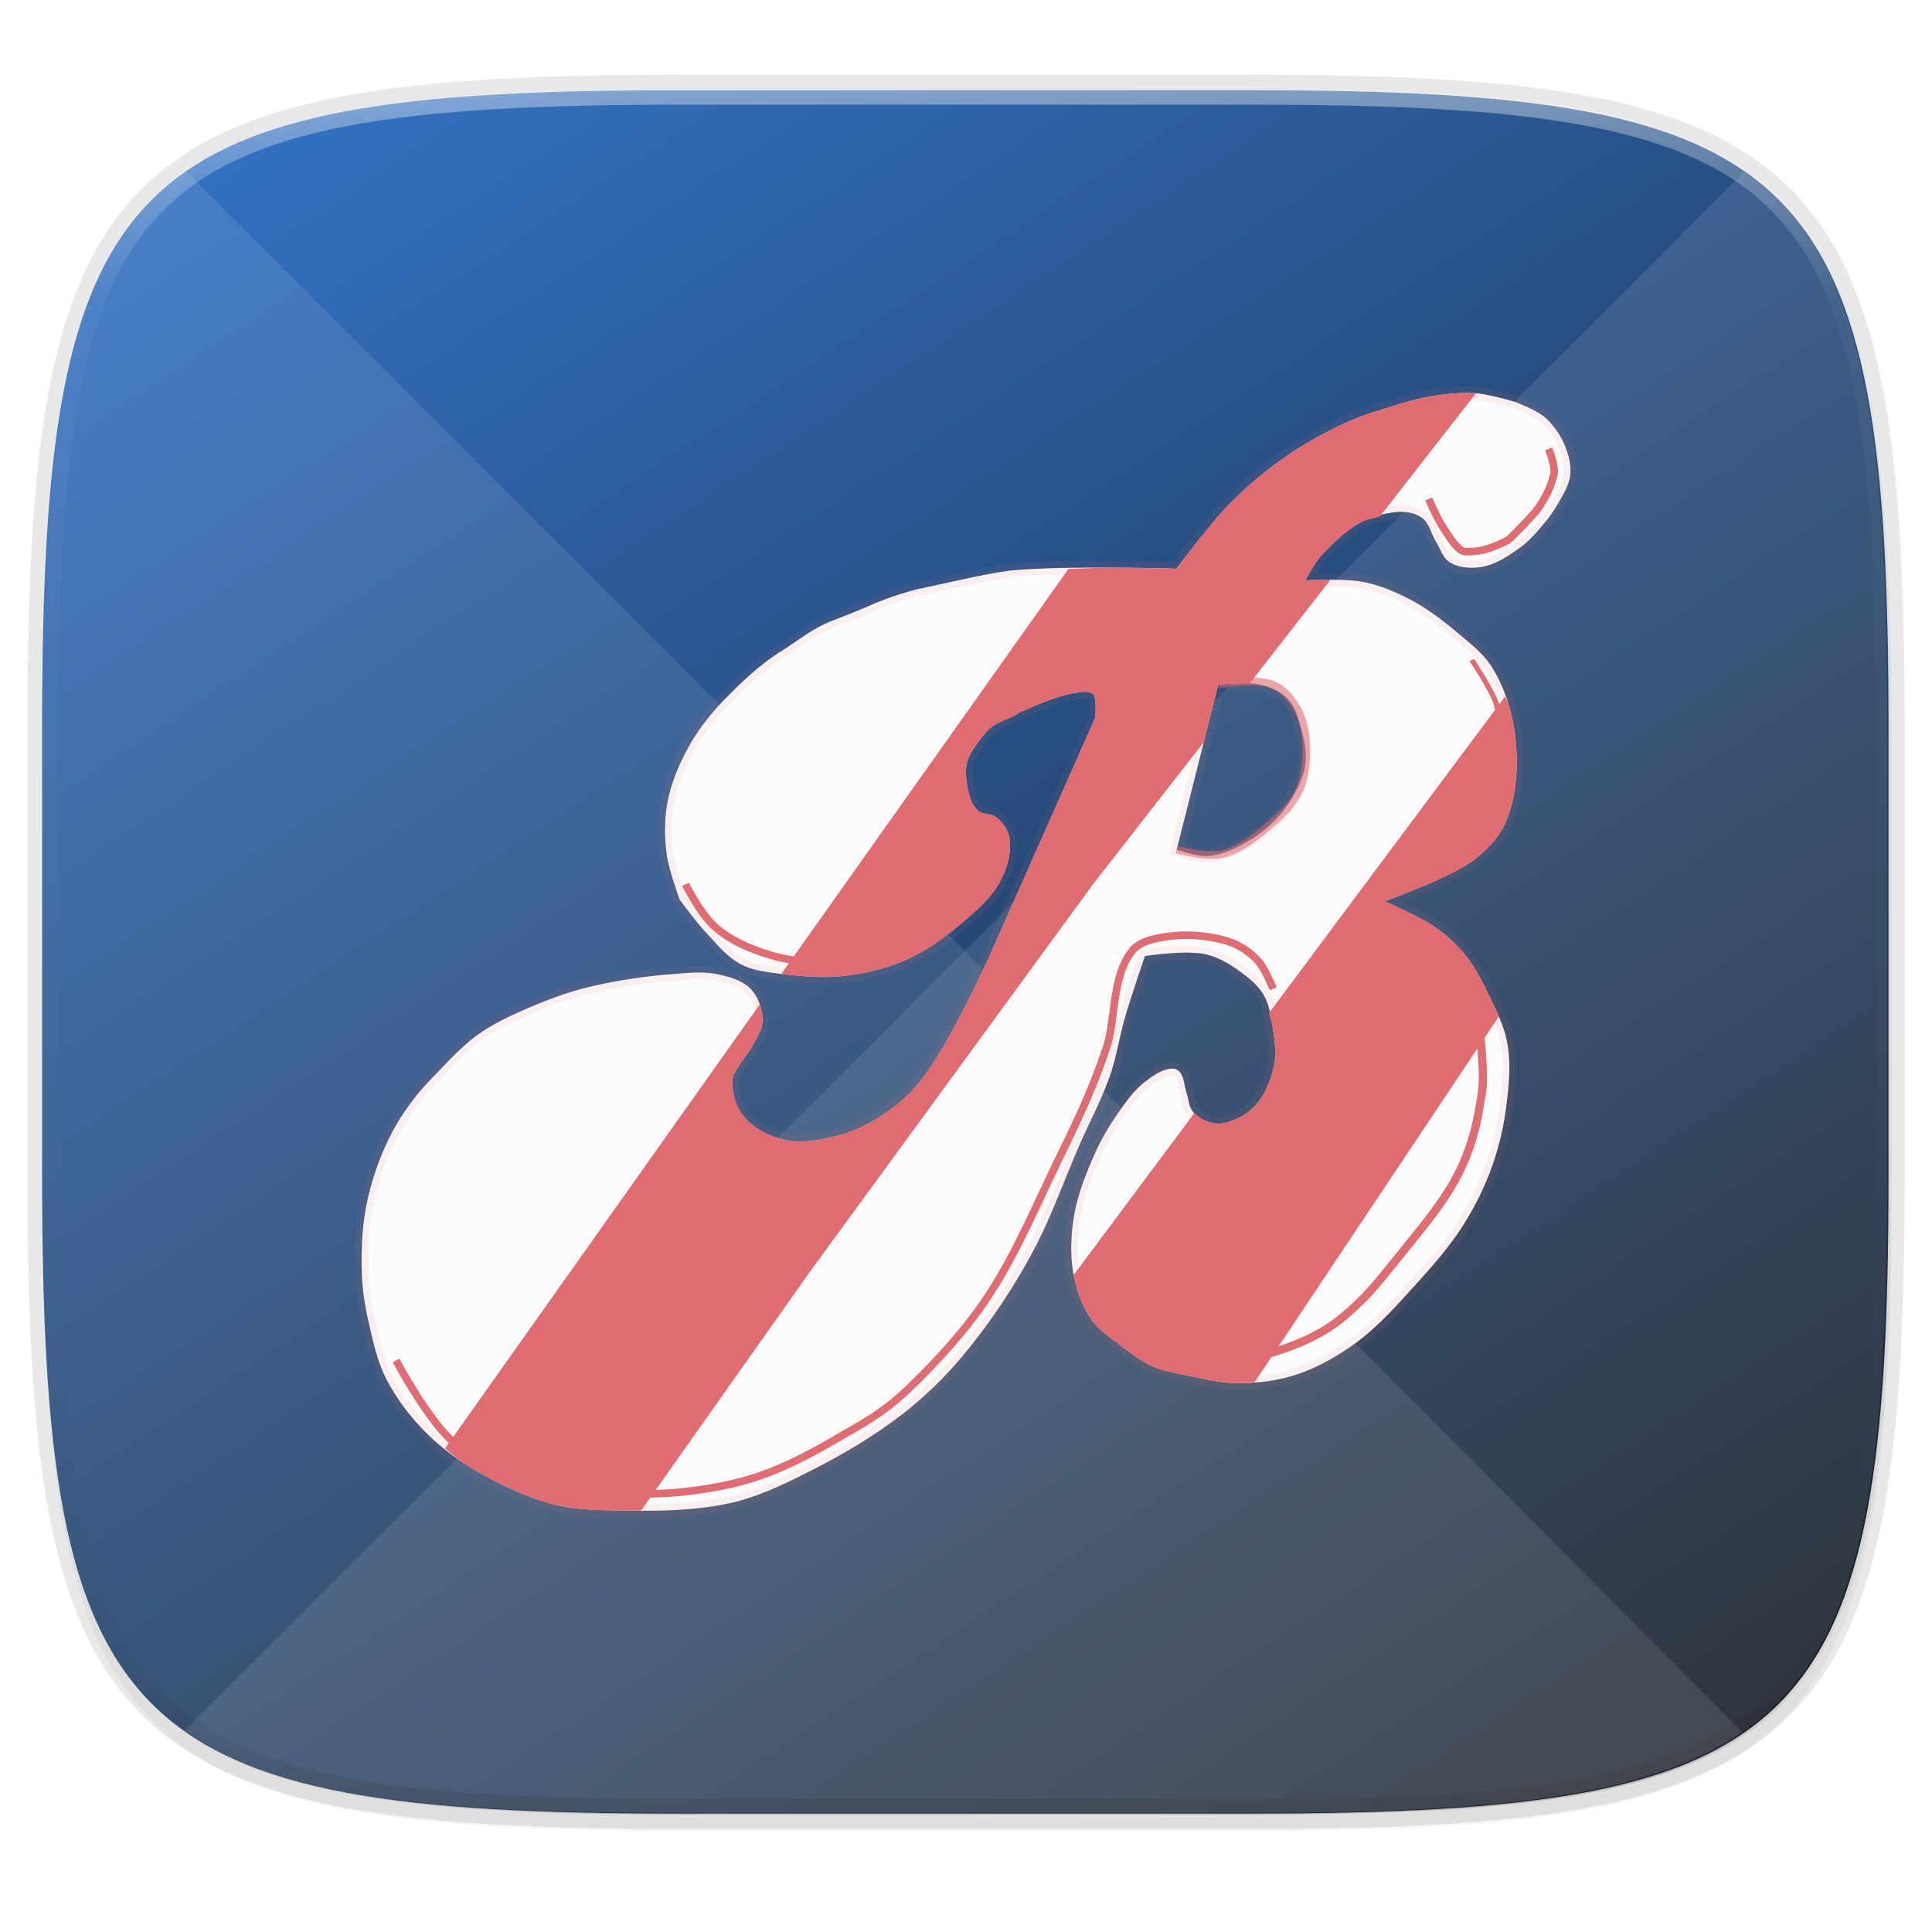 <svg width="256" height="256" viewBox="0 0 67.73 67.73" xmlns="http://www.w3.org/2000/svg">
    <defs>
        <linearGradient id="e" x1="296" x2="296" y1="-212" y2="236" gradientUnits="userSpaceOnUse">
            <stop offset="0" stop-color="#FBFCFB"/>
            <stop offset=".125" stop-color="#FBFCFB" stop-opacity=".098"/>
            <stop offset=".925" stop-opacity=".098"/>
            <stop offset="1" stop-opacity=".498"/>
        </linearGradient>
        <clipPath id="d">
            <path d="M361.938-212C507.235-212 528-191.287 528-46.125v116.25C528 215.286 507.235 236 361.937 236H214.063C68.766 236 48 215.286 48 70.125v-116.25C48-191.287 68.765-212 214.063-212z" fill="#C677DD"/>
        </clipPath>
        <linearGradient id="c" x1="88" x2="256" y1="28" y2="284" gradientTransform="matrix(.27 0 0 .27 -7.154 220.56)" gradientUnits="userSpaceOnUse">
            <stop offset="0" stop-color="#3371C2"/>
            <stop offset="1" stop-color="#16181D"/>
        </linearGradient>
        <filter id="b" x="-.01" y="-.01" width="1.023" height="1.025" color-interpolation-filters="sRGB">
            <feGaussianBlur stdDeviation="1.16"/>
        </filter>
        <filter id="a" x="-.02" y="-.03" width="1.046" height="1.05" color-interpolation-filters="sRGB">
            <feGaussianBlur stdDeviation="2.32"/>
        </filter>
        <radialGradient id="g" cx="20.831" cy="307.117" r="22.761" gradientTransform="matrix(1.238 1.357 -1.185 1.081 348.48 -115.766)" gradientUnits="userSpaceOnUse">
            <stop offset="0" stop-color="#FBFCFB"/>
            <stop offset=".936" stop-color="#FBFCFB"/>
            <stop offset="1" stop-color="#FBFCFB"/>
        </radialGradient>
        <filter id="m" x="-.37" y="-.14" width="1.734" height="1.272" color-interpolation-filters="sRGB">
            <feGaussianBlur stdDeviation=".824"/>
        </filter>
        <filter id="k" x="-.11" y="-.34" width="1.223" height="1.68" color-interpolation-filters="sRGB">
            <feGaussianBlur stdDeviation=".518"/>
        </filter>
        <filter id="j" x="-.2" y="-.14" width="1.41" height="1.284" color-interpolation-filters="sRGB">
            <feGaussianBlur stdDeviation=".752"/>
        </filter>
        <filter id="i" x="-.28" y="-.34" width="1.558" height="1.683" color-interpolation-filters="sRGB">
            <feGaussianBlur stdDeviation=".512"/>
        </filter>
        <filter id="l" x="-.05" y="-.08" width="1.098" height="1.154" color-interpolation-filters="sRGB">
            <feGaussianBlur stdDeviation=".629"/>
        </filter>
        <filter id="n" x="-.2" y="-.15" width="1.393" height="1.293" color-interpolation-filters="sRGB">
            <feGaussianBlur stdDeviation=".372"/>
        </filter>
        <filter id="o" x="-.11" y="-.14" width="1.213" height="1.275" color-interpolation-filters="sRGB">
            <feGaussianBlur stdDeviation=".434"/>
        </filter>
        <filter id="f" x="-.06" y="-.06" width="1.115" height="1.125" color-interpolation-filters="sRGB">
            <feGaussianBlur stdDeviation="1.02"/>
        </filter>
        <filter id="h" x="-.04" y="-.04" width="1.069" height="1.075" color-interpolation-filters="sRGB">
            <feGaussianBlur stdDeviation=".612"/>
        </filter>
    </defs>
    <path transform="matrix(.27 0 0 .27 0 2.199)" d="M162.537 5.568c72.648 0 83.031 10.357 83.031 82.938v58.125c0 72.58-10.383 82.937-83.031 82.937H88.599c-72.648 0-83.031-10.357-83.031-82.937V88.506c0-72.581 10.383-82.938 83.031-82.938z" filter="url(#a)" opacity=".2"/>
    <path d="M43.837 3.161c19.594 0 22.395 2.793 22.395 22.369v15.677c0 19.575-2.8 22.369-22.395 22.369H23.896c-19.594 0-22.394-2.794-22.394-22.37V25.53c0-19.576 2.8-22.369 22.394-22.369z" fill="none" opacity=".1" stroke-linecap="round" stroke-linejoin="round" stroke-width="1.079" stroke="#16181D"/>
    <path transform="matrix(.27 0 0 .27 0 2.199)" d="M162.537 3.568c72.648 0 83.031 10.357 83.031 82.938v58.125c0 72.58-10.383 82.937-83.031 82.937H88.599c-72.648 0-83.031-10.357-83.031-82.937V86.506c0-72.581 10.383-82.938 83.031-82.938z" filter="url(#b)" opacity=".1"/>
    <path d="M43.812 232.428c19.594 0 22.394 2.793 22.394 22.369v15.676c0 19.576-2.8 22.37-22.394 22.37H23.871c-19.594 0-22.395-2.794-22.395-22.37v-15.676c0-19.576 2.8-22.37 22.395-22.37z" fill="url(#c)" transform="translate(0 -229.267)"/>
    <path transform="matrix(.135 0 0 .135 -4.971 31.75)" d="M361.938-212C507.235-212 528-191.287 528-46.125v116.25C528 215.286 507.235 236 361.937 236H214.063C68.766 236 48 215.286 48 70.125v-116.25C48-191.287 68.765-212 214.063-212z" clip-path="url(#d)" fill="none" opacity=".4" stroke-linecap="round" stroke-linejoin="round" stroke-width="8" stroke="url(#e)"/>
    <path d="M6.47 60.663c.427.275 1.16.749 1.655.973.56.254 1.166.476 1.82.67a21.09 21.09 0 0 0 2.11.504c.755.142 1.562.26 2.423.356.862.096 1.78.17 2.755.228 1.952.115 4.139.158 6.588.158h19.942c2.45 0 4.636-.043 6.588-.158a52.801 52.801 0 0 0 2.754-.228 32.838 32.838 0 0 0 2.423-.356c.755-.142 1.457-.309 2.111-.503s1.26-.417 1.82-.671c.56-.254 1.076-.54 1.55-.86.473-.32.905-.674 1.299-1.068s.749-.824 1.07-1.297.605-.988.86-1.547.477-1.165.671-1.818c.195-.654.362-1.356.504-2.11s.26-1.558.356-2.42c.097-.86.172-1.776.23-2.751.114-1.95.158-4.135.158-6.582V25.506c0-2.447-.044-4.631-.159-6.581a52.582 52.582 0 0 0-.229-2.752c-.096-.86-.214-1.666-.356-2.42s-.309-1.456-.504-2.109c-.194-.653-.417-1.258-.671-1.818s-.54-1.074-.86-1.547-.677-.904-1.07-1.298c-.275-.274-.845-.723-1.159-.961z" fill="#FBFCFB" opacity=".1"/>
    <path d="M6.488 5.985a8.81 8.81 0 0 0-1.212.996c-.393.394-.749.825-1.07 1.298s-.605.987-.86 1.547c-.254.56-.477 1.165-.672 1.818a21.027 21.027 0 0 0-.503 2.11c-.143.753-.26 1.558-.356 2.42-.097.86-.172 1.776-.23 2.75-.114 1.95-.158 4.135-.158 6.582v15.677c0 2.447.044 4.632.159 6.582.057.975.132 1.89.229 2.752.096.86.213 1.666.356 2.42.142.753.309 1.455.503 2.109.195.653.418 1.258.672 1.818.255.56.54 1.074.86 1.547a8.779 8.779 0 0 0 2.37 2.366c.473.32.988.605 1.549.859.56.254 1.166.476 1.82.67a21.09 21.09 0 0 0 2.11.504c.755.142 1.562.26 2.423.356.862.096 1.78.17 2.755.228 1.952.115 4.139.158 6.588.158h19.942c2.45 0 4.636-.043 6.588-.158a52.801 52.801 0 0 0 2.754-.228 32.838 32.838 0 0 0 2.423-.356c.755-.142 1.457-.309 2.111-.503s1.26-.417 1.82-.671c.56-.254 1.076-.54 1.55-.86.023-.016.041-.037.065-.053C46.714 46.278 14.477 13.875 6.488 5.985z" fill="#FBFCFB" opacity=".1"/>
    <path d="M45.624 236.327c-.542-.039-1.09.028-1.625.116-.454.075-.896.213-1.335.348-.55.17-.99.29-1.625.58s-1.467.744-2.147 1.22a13.777 13.777 0 0 0-1.915 1.624c-.685.696-1.857 2.263-1.857 2.263s-3.839-.12-5.745.058c-.548.052-1.625.29-1.625.29l-1.741.378s-.707.179-1.431.476c0 0-.798.35-1.384.568-.835.312-1.19.656-1.944 1.132-.685.432-1.289.99-1.857 1.567a8.577 8.577 0 0 0-1.218 1.509c-.386.648-.712 1.351-.87 2.089-.136.624-.138 1.281-.059 1.915.07.559.464 1.625.464 1.625s.59.8.929 1.16c.375.4.733.85 1.218 1.103.458.239.997.283 1.51.348l.085.01c.715.077 1.34.122 2.003.049.714-.08 1.43-.24 2.09-.523.695-.298 1.333-.734 1.915-1.218.567-.473 1.174-.966 1.508-1.625.232-.457.392-1.007.29-1.509-.055-.273-.243-.525-.464-.696-.173-.135-.441-.074-.62-.218-.007-.005-.013-.008-.018-.014-.204-.187-.296-.482-.348-.754-.074-.38-.117-.815.058-1.161.124-.245.492-.763.701-.942.375-.32.627-.296 1.04-.567.043-.028.056-.029.126-.059.01-.005.023-.008.036-.015.367-.166 1.269-.555 1.81-.622.213-.027.49-.095.64.058.002.002.005.004.006.007.107.246.051.805.051.805l-.015.035-3.64 8.205s-1.416 3.185-2.496 4.527c-.387.48-.875.883-1.393 1.218-.429.278-.9.508-1.393.639-.638.169-1.33.322-1.973.174-.55-.127-1.11-.421-1.45-.87a1.874 1.874 0 0 1-.349-1.277c.017-.172.145-.315.232-.465.14-.24.335-.449.465-.696.145-.277.343-.558.348-.87.005-.392-.14-.817-.407-1.103-.289-.31-.745-.433-1.16-.522-.549-.118-1.124-.043-1.683 0a18.9 18.9 0 0 0-2.67.406c-.818.18-1.61.478-2.379.812-.583.254-1.166.528-1.683.9-.583.42-1.067.967-1.567 1.48a8.485 8.485 0 0 0-1.392 1.857 9.525 9.525 0 0 0-.929 2.553c-.176.835-.205 1.7-.174 2.553.02.547.111 1.092.232 1.625.157.692.309 1.403.639 2.031.41.782.952 1.468 1.624 2.09.673.621 1.528 1.147 2.38 1.566.743.367 1.558.685 2.35.813.746.12 1.508.103 2.263.116 1.103.019 2.197-.018 3.279-.232 1.04-.206 2.013-.684 2.96-1.16 1.203-.607 2.37-1.309 3.423-2.148a13.783 13.783 0 0 0 2.032-2.031 22.009 22.009 0 0 0 2.263-3.366c.694-1.26 1.162-2.63 1.74-3.946.35-.793.762-1.56 1.045-2.38.229-.66.328-1.36.523-2.03.21-.723.696-2.148.696-2.148s1.45-.224 2.147-.058c.514.123.977.43 1.393.755.248.193.486.42.638.696.176.316.234.688.29 1.045.073.459.152.937.058 1.392-.108.526-.324 1.065-.696 1.451a2.1 2.1 0 0 1-1.102.58 1.007 1.007 0 0 1-.523-.058c-.196-.071-.395-.182-.522-.348-.149-.194-.155-.464-.232-.696-.078-.232-.072-.512-.232-.697a.329.329 0 0 0-.232-.116c-.364-.004-.698.244-.987.465-.403.308-.697.743-.987 1.16-.316.455-.59.943-.812 1.451-.301.69-.579 1.404-.696 2.147-.106.669-.13 1.367 0 2.031.108.554.312 1.107.638 1.567.254.358.637.605.987.87.367.28.738.568 1.16.755.348.154.73.212 1.103.29.613.128 1.23.286 1.857.29.684.005 1.38-.079 2.03-.29.75-.243 1.453-.64 2.09-1.102.808-.588 1.476-1.35 2.147-2.09.583-.642 1.158-1.3 1.625-2.03.396-.62.732-1.284.987-1.974a9.867 9.867 0 0 0 .522-2.089c.104-.767.19-1.559.058-2.321-.11-.634-.416-1.22-.696-1.8-.216-.444-.446-.89-.755-1.276a5.168 5.168 0 0 0-1.044-.986c-.55-.39-1.8-.929-1.8-.929l1.451-.58s1.233-.511 1.741-.929c.425-.349.829-.77 1.045-1.276.375-.878.437-1.893.348-2.844-.083-.89-.348-1.79-.812-2.553-.313-.514-.816-.89-1.277-1.277-.489-.411-1.003-.803-1.567-1.103-.53-.28-1.094-.521-1.683-.638-.664-.132-2.03-.058-2.03-.058s.322-.631.58-.9c.372-.387.832-.846 1.305-1.102.38-.206.762-.315 1.19-.377.33-.048.711-.016.986.174.28.191.342.584.523.87.149.236.229.546.464.697.313.2.735.23 1.102.174.513-.08.972-.393 1.393-.697.289-.208.525-.483.755-.754a5.08 5.08 0 0 0 .58-.813c.172-.31.374-.632.406-.986.035-.374-.077-.76-.232-1.103-.16-.352-.4-.68-.696-.928-.3-.25-1.045-.523-1.045-.523s-.88-.257-1.335-.29zm-9.035 10.211s1.04-.1 1.455 0c.415.1.733.247.981.506.249.258.332.551.444.95.111.397.248.904.157 1.423-.09.519-.421 1.112-.759 1.55a4.233 4.233 0 0 1-1.202 1.044c-.446.266-.919.497-1.424.539-.376.03-1.108-.222-1.108-.222z" filter="url(#f)" opacity=".6" transform="translate(6.12 -222.541)"/>
    <path d="M45.624 236.327c-.542-.039-1.09.028-1.625.116-.454.075-.896.213-1.335.348-.55.17-.99.29-1.625.58s-1.467.744-2.147 1.22a13.777 13.777 0 0 0-1.915 1.624c-.685.696-1.857 2.263-1.857 2.263s-3.839-.12-5.745.058c-.548.052-1.625.29-1.625.29l-1.741.378s-.707.179-1.431.476c0 0-.798.35-1.384.568-.835.312-1.19.656-1.944 1.132-.685.432-1.289.99-1.857 1.567a8.577 8.577 0 0 0-1.218 1.509c-.386.648-.712 1.351-.87 2.089-.136.624-.138 1.281-.059 1.915.07.559.464 1.625.464 1.625s.59.8.929 1.16c.375.4.733.85 1.218 1.103.458.239.997.283 1.51.348l.085.01c.715.077 1.34.122 2.003.049.714-.08 1.43-.24 2.09-.523.695-.298 1.333-.734 1.915-1.218.567-.473 1.174-.966 1.508-1.625.232-.457.392-1.007.29-1.509-.055-.273-.243-.525-.464-.696-.173-.135-.441-.074-.62-.218-.007-.005-.013-.008-.018-.014-.204-.187-.296-.482-.348-.754-.074-.38-.117-.815.058-1.161.124-.245.492-.763.701-.942.375-.32.627-.296 1.04-.567.043-.028.056-.029.126-.059.01-.005.023-.008.036-.015.367-.166 1.269-.555 1.81-.622.213-.027.49-.095.64.058.002.002.005.004.006.007.107.246.051.805.051.805l-.015.035-3.64 8.205s-1.416 3.185-2.496 4.527c-.387.48-.875.883-1.393 1.218-.429.278-.9.508-1.393.639-.638.169-1.33.322-1.973.174-.55-.127-1.11-.421-1.45-.87a1.874 1.874 0 0 1-.349-1.277c.017-.172.145-.315.232-.465.14-.24.335-.449.465-.696.145-.277.343-.558.348-.87.005-.392-.14-.817-.407-1.103-.289-.31-.745-.433-1.16-.522-.549-.118-1.124-.043-1.683 0a18.9 18.9 0 0 0-2.67.406c-.818.18-1.61.478-2.379.812-.583.254-1.166.528-1.683.9-.583.42-1.067.967-1.567 1.48a8.485 8.485 0 0 0-1.392 1.857 9.525 9.525 0 0 0-.929 2.553c-.176.835-.205 1.7-.174 2.553.02.547.111 1.092.232 1.625.157.692.309 1.403.639 2.031.41.782.952 1.468 1.624 2.09.673.621 1.528 1.147 2.38 1.566.743.367 1.558.685 2.35.813.746.12 1.508.103 2.263.116 1.103.019 2.197-.018 3.279-.232 1.04-.206 2.013-.684 2.96-1.16 1.203-.607 2.37-1.309 3.423-2.148a13.783 13.783 0 0 0 2.032-2.031 22.009 22.009 0 0 0 2.263-3.366c.694-1.26 1.162-2.63 1.74-3.946.35-.793.762-1.56 1.045-2.38.229-.66.328-1.36.523-2.03.21-.723.696-2.148.696-2.148s1.45-.224 2.147-.058c.514.123.977.43 1.393.755.248.193.486.42.638.696.176.316.234.688.29 1.045.073.459.152.937.058 1.392-.108.526-.324 1.065-.696 1.451a2.1 2.1 0 0 1-1.102.58 1.007 1.007 0 0 1-.523-.058c-.196-.071-.395-.182-.522-.348-.149-.194-.155-.464-.232-.696-.078-.232-.072-.512-.232-.697a.329.329 0 0 0-.232-.116c-.364-.004-.698.244-.987.465-.403.308-.697.743-.987 1.16-.316.455-.59.943-.812 1.451-.301.69-.579 1.404-.696 2.147-.106.669-.13 1.367 0 2.031.108.554.312 1.107.638 1.567.254.358.637.605.987.87.367.28.738.568 1.16.755.348.154.73.212 1.103.29.613.128 1.23.286 1.857.29.684.005 1.38-.079 2.03-.29.75-.243 1.453-.64 2.09-1.102.808-.588 1.476-1.35 2.147-2.09.583-.642 1.158-1.3 1.625-2.03.396-.62.732-1.284.987-1.974a9.867 9.867 0 0 0 .522-2.089c.104-.767.19-1.559.058-2.321-.11-.634-.416-1.22-.696-1.8-.216-.444-.446-.89-.755-1.276a5.168 5.168 0 0 0-1.044-.986c-.55-.39-1.8-.929-1.8-.929l1.451-.58s1.233-.511 1.741-.929c.425-.349.829-.77 1.045-1.276.375-.878.437-1.893.348-2.844-.083-.89-.348-1.79-.812-2.553-.313-.514-.816-.89-1.277-1.277-.489-.411-1.003-.803-1.567-1.103-.53-.28-1.094-.521-1.683-.638-.664-.132-2.03-.058-2.03-.058s.322-.631.58-.9c.372-.387.832-.846 1.305-1.102.38-.206.762-.315 1.19-.377.33-.048.711-.016.986.174.28.191.342.584.523.87.149.236.229.546.464.697.313.2.735.23 1.102.174.513-.08.972-.393 1.393-.697.289-.208.525-.483.755-.754a5.08 5.08 0 0 0 .58-.813c.172-.31.374-.632.406-.986.035-.374-.077-.76-.232-1.103-.16-.352-.4-.68-.696-.928-.3-.25-1.045-.523-1.045-.523s-.88-.257-1.335-.29zm-9.035 10.211s1.04-.1 1.455 0c.415.1.733.247.981.506.249.258.332.551.444.95.111.397.248.904.157 1.423-.09.519-.421 1.112-.759 1.55a4.233 4.233 0 0 1-1.202 1.044c-.446.266-.919.497-1.424.539-.376.03-1.108-.222-1.108-.222z" fill="url(#g)" transform="translate(6.12 -222.541)"/>
    <path d="M51.336 13.775c-.407.007-.816.06-1.218.127-.454.075-.895.213-1.335.348-.55.17-.99.29-1.625.58a14.71 14.71 0 0 0-2.147 1.22 13.772 13.772 0 0 0-1.915 1.624c-.684.695-1.857 2.263-1.857 2.263s-.96-.03-2.157-.038c-.543-.004-1.051.033-1.624.043l-10.065 14.2c.031.004.062.01.092.013l.087.01c.357.038.692.069 1.02.08.329.012.65.005.983-.032.356-.04.714-.099 1.065-.184.35-.085.694-.196 1.024-.338.348-.15.68-.333 1-.54.32-.206.624-.436.915-.679.284-.236.577-.478.842-.742.264-.265.5-.553.667-.882.115-.229.214-.48.27-.738.056-.257.07-.52.02-.771a1.057 1.057 0 0 0-.17-.387 1.407 1.407 0 0 0-.294-.31c-.173-.134-.442-.074-.621-.217-.006-.005-.012-.008-.018-.014a.97.97 0 0 1-.23-.346 3.014 3.014 0 0 1-.181-1.002c.001-.199.034-.394.121-.567.124-.245.493-.763.702-.942.187-.16.343-.235.505-.302.161-.068.328-.13.534-.265.043-.028.057-.029.126-.059.01-.005.023-.008.037-.016.183-.083.5-.22.84-.347.338-.127.7-.24.97-.275.106-.013.228-.036.343-.038.114 0 .22.02.295.096l.008.008c.053.123.065.324.065.495 0 .17-.015.31-.015.31l-.015.035-3.64 8.205s-.354.796-.843 1.76a29.246 29.246 0 0 1-.807 1.493c-.285.487-.576.938-.846 1.273-.194.24-.412.462-.647.664a6.793 6.793 0 0 1-.746.555 4.908 4.908 0 0 1-1.393.639c-.319.084-.651.164-.984.205-.333.041-.667.043-.989-.031a2.93 2.93 0 0 1-.803-.314 2.17 2.17 0 0 1-.647-.557 1.891 1.891 0 0 1-.348-1.276c.017-.173.145-.315.232-.465.14-.241.334-.45.464-.696.072-.138.159-.278.227-.422.068-.144.119-.293.12-.449a1.69 1.69 0 0 0-.096-.567L15.6 50.781c.231.184.452.376.706.54a12.443 12.443 0 0 0 2.414 1.204 6.78 6.78 0 0 0 1.193.317c.746.12 1.508.103 2.264.115.1.003.2-.006.3-.005l5.895-8.34 9.956-13.627L42.2 26.02l.508-2.023s.26-.025.572-.038c.18-.007.335.014.51.022l2.848-3.651c-.037 0-.07-.007-.106-.007-.425.002-.767.02-.767.02s.323-.63.58-.899c.187-.194.395-.406.616-.6.22-.196.454-.375.69-.503.229-.123.476-.161.715-.226l3.377-4.329a4.632 4.632 0 0 0-.407-.01zm1.43 10.638l-8.282 11.106c.032.149.097.287.12.435.037.23.075.464.092.698.017.234.013.467-.033.695-.054.263-.135.529-.25.778s-.26.48-.446.673c-.145.15-.318.275-.507.373a2.18 2.18 0 0 1-.596.207 1.003 1.003 0 0 1-.523-.058 1.2 1.2 0 0 1-.462-.308l-4.24 5.685c.002.006 0 .014.002.02.054.277.132.554.238.819.105.265.237.518.4.748.127.179.287.33.458.47.171.14.355.267.53.4.367.28.738.568 1.16.755.347.154.73.212 1.102.29.307.064.614.136.923.192.31.056.621.096.934.098.199.001.398-.023.598-.037l8.559-12.818c-.122-.284-.26-.564-.394-.84-.216-.445-.446-.891-.754-1.277a5.166 5.166 0 0 0-1.045-.987c-.275-.195-.725-.427-1.106-.61-.381-.183-.693-.318-.693-.318l1.45-.58s.309-.128.68-.308c.372-.18.808-.412 1.062-.62.212-.175.42-.368.6-.58.181-.213.336-.445.444-.698.188-.439.297-.912.349-1.394a7.336 7.336 0 0 0 0-1.449 6.493 6.493 0 0 0-.264-1.324c-.026-.083-.076-.155-.105-.236z" fill="#DF6B73"/>
    <path d="M45.624 236.327c-.542-.039-1.09.028-1.625.116-.454.075-.896.213-1.335.348-.55.17-.99.29-1.625.58s-1.467.744-2.147 1.22a13.777 13.777 0 0 0-1.915 1.624c-.685.696-1.857 2.263-1.857 2.263s-3.839-.12-5.745.058c-.548.052-1.625.29-1.625.29l-1.741.378s-.707.179-1.431.476c0 0-.798.35-1.384.568-.835.312-1.19.656-1.944 1.132-.685.432-1.289.99-1.857 1.567a8.577 8.577 0 0 0-1.218 1.509c-.386.648-.712 1.351-.87 2.089-.136.624-.138 1.281-.059 1.915.07.559.464 1.625.464 1.625s.59.8.929 1.16c.375.4.733.85 1.218 1.103.458.239.997.283 1.51.348l.085.01c.715.077 1.34.122 2.003.049.714-.08 1.43-.24 2.09-.523.695-.298 1.333-.734 1.915-1.218.567-.473 1.174-.966 1.508-1.625.232-.457.392-1.007.29-1.509-.055-.273-.243-.525-.464-.696-.173-.135-.441-.074-.62-.218-.007-.005-.013-.008-.018-.014-.204-.187-.296-.482-.348-.754-.074-.38-.117-.815.058-1.161.124-.245.492-.763.701-.942.375-.32.627-.296 1.04-.567.043-.028.056-.029.126-.059.01-.005.023-.008.036-.015.367-.166 1.269-.555 1.81-.622.213-.027.49-.095.64.058.002.002.005.004.006.007.107.246.051.805.051.805l-.015.035-3.64 8.205s-1.416 3.185-2.496 4.527c-.387.48-.875.883-1.393 1.218-.429.278-.9.508-1.393.639-.638.169-1.33.322-1.973.174-.55-.127-1.11-.421-1.45-.87a1.874 1.874 0 0 1-.349-1.277c.017-.172.145-.315.232-.465.14-.24.335-.449.465-.696.145-.277.343-.558.348-.87.005-.392-.14-.817-.407-1.103-.289-.31-.745-.433-1.16-.522-.549-.118-1.124-.043-1.683 0a18.9 18.9 0 0 0-2.67.406c-.818.18-1.61.478-2.379.812-.583.254-1.166.528-1.683.9-.583.42-1.067.967-1.567 1.48a8.485 8.485 0 0 0-1.392 1.857 9.525 9.525 0 0 0-.929 2.553c-.176.835-.205 1.7-.174 2.553.02.547.111 1.092.232 1.625.157.692.309 1.403.639 2.031.41.782.952 1.468 1.624 2.09.673.621 1.528 1.147 2.38 1.566.743.367 1.558.685 2.35.813.746.12 1.508.103 2.263.116 1.103.019 2.197-.018 3.279-.232 1.04-.206 2.013-.684 2.96-1.16 1.203-.607 2.37-1.309 3.423-2.148a13.783 13.783 0 0 0 2.032-2.031 22.009 22.009 0 0 0 2.263-3.366c.694-1.26 1.162-2.63 1.74-3.946.35-.793.762-1.56 1.045-2.38.229-.66.328-1.36.523-2.03.21-.723.696-2.148.696-2.148s1.45-.224 2.147-.058c.514.123.977.43 1.393.755.248.193.486.42.638.696.176.316.234.688.29 1.045.073.459.152.937.058 1.392-.108.526-.324 1.065-.696 1.451a2.1 2.1 0 0 1-1.102.58 1.007 1.007 0 0 1-.523-.058c-.196-.071-.395-.182-.522-.348-.149-.194-.155-.464-.232-.696-.078-.232-.072-.512-.232-.697a.329.329 0 0 0-.232-.116c-.364-.004-.698.244-.987.465-.403.308-.697.743-.987 1.16-.316.455-.59.943-.812 1.451-.301.69-.579 1.404-.696 2.147-.106.669-.13 1.367 0 2.031.108.554.312 1.107.638 1.567.254.358.637.605.987.87.367.28.738.568 1.16.755.348.154.73.212 1.103.29.613.128 1.23.286 1.857.29.684.005 1.38-.079 2.03-.29.75-.243 1.453-.64 2.09-1.102.808-.588 1.476-1.35 2.147-2.09.583-.642 1.158-1.3 1.625-2.03.396-.62.732-1.284.987-1.974a9.867 9.867 0 0 0 .522-2.089c.104-.767.19-1.559.058-2.321-.11-.634-.416-1.22-.696-1.8-.216-.444-.446-.89-.755-1.276a5.168 5.168 0 0 0-1.044-.986c-.55-.39-1.8-.929-1.8-.929l1.451-.58s1.233-.511 1.741-.929c.425-.349.829-.77 1.045-1.276.375-.878.437-1.893.348-2.844-.083-.89-.348-1.79-.812-2.553-.313-.514-.816-.89-1.277-1.277-.489-.411-1.003-.803-1.567-1.103-.53-.28-1.094-.521-1.683-.638-.664-.132-2.03-.058-2.03-.058s.322-.631.58-.9c.372-.387.832-.846 1.305-1.102.38-.206.762-.315 1.19-.377.33-.048.711-.016.986.174.28.191.342.584.523.87.149.236.229.546.464.697.313.2.735.23 1.102.174.513-.08.972-.393 1.393-.697.289-.208.525-.483.755-.754a5.08 5.08 0 0 0 .58-.813c.172-.31.374-.632.406-.986.035-.374-.077-.76-.232-1.103-.16-.352-.4-.68-.696-.928-.3-.25-1.045-.523-1.045-.523s-.88-.257-1.335-.29zm-9.035 10.211s1.04-.1 1.455 0c.415.1.733.247.981.506.249.258.332.551.444.95.111.397.248.904.157 1.423-.09.519-.421 1.112-.759 1.55a4.233 4.233 0 0 1-1.202 1.044c-.446.266-.919.497-1.424.539-.376.03-1.108-.222-1.108-.222z" fill="none" filter="url(#h)" opacity=".3" stroke-width=".464" stroke="#DF6B73" transform="translate(6.12 -222.541)"/>
    <path d="M47.781 243.124s.295.689.503.998c.206.309.462.753.728.843.629.043 1.079-.158 1.555-.399.172-.143.69-.683.973-1.006.326-.443.487-.763.626-1.266.082-.288-.18-.923-.18-.923" fill="none" filter="url(#i)" stroke-width=".265" stroke="#DF6B73" transform="translate(2.304 -225.634)"/>
    <path d="M49.435 260.645s.35 2.424.217 3.267-.214 1.367-.553 2.259c-.467 1.155-1.093 1.94-1.986 3.047-.964 1.18-1.178 1.493-1.683 1.99-.453.445-.837.782-1.324 1.074-.577.347-1.217.588-1.861.785-.44.134-1.353.266-1.353.266" fill="none" filter="url(#j)" stroke-width=".286" stroke="#DF6B73" transform="translate(2.304 -225.634)"/>
    <path d="M21.73 256.634s.53 1.101 1.127 1.577 1.194.702 1.849.907c.52.162 1.07.22 1.614.245.59.027 1.248-.034 1.77-.104.521-.07 1.109-.27 1.535-.467.426-.196.73-.41 1.15-.716.42-.305.965-.708 1.345-1.134.449-.455.562-.62.765-1.231" fill="none" filter="url(#k)" stroke-width=".265" stroke="#DF6B73" transform="translate(2.304 -225.634)"/>
    <path d="M11.58 273.328s1.115 2.086 1.99 2.841c.747.644 1.707 1.023 2.646 1.323.976.312 2.015.401 3.038.473.798.057 1.605.054 2.4-.032.885-.096 1.771-.255 2.614-.538.955-.322 1.856-.8 2.727-1.307.894-.52 1.642-.894 2.548-1.765s1.9-1.938 2.663-3.052c.972-1.42 1.658-3.02 2.4-4.574.68-1.419 1.3-2.606 1.878-4.33.336-1.003.175-2.475.899-3.395.18-.23.486-.35.77-.418a4.984 4.984 0 0 1 2.57.074c.399.122.771.366 1.057.67.26.277.551 1 .551 1" fill="none" filter="url(#l)" stroke-width=".265" stroke="#DF6B73" transform="translate(2.304 -225.634)"/>
    <path transform="matrix(.61 -.182 .225 .493 -33.586 -90.5)" d="M48.077 248.256s.35 2.424.217 3.267-.215 1.366-.554 2.258c-.467 1.155-1.092 1.94-1.985 3.047-.964 1.181-1.178 1.493-1.683 1.99-.453.446-.837.782-1.324 1.075-.578.346-1.218.588-1.862.784-.44.135-1.352.267-1.352.267" fill="none" filter="url(#m)" stroke-width=".286" stroke="#DF6B73"/>
    <path d="M40.404 249.63s1.327-.24 1.918.006c.37.153.647.502.849.848.192.329.28.721.306 1.101.04.596-.002 1.23-.245 1.775-.206.463-.595.833-.98 1.163-.513.442-1.073.912-1.733 1.061-.514.116-1.57-.163-1.57-.163" fill="none" filter="url(#n)" opacity=".75" stroke-width=".265" stroke="#DF6B73" transform="translate(2.304 -225.634)"/>
    <path d="M23.278 264.278s.394.683.688.934c.292.25.653.427 1.022.53a4.08 4.08 0 0 0 1.519.104c.445-.047 1.291-.369 1.291-.369s.991-.498 1.422-.84a7.898 7.898 0 0 0 1.497-1.58c.438-.614 1.047-2.007 1.047-2.007l1.292-2.767" fill="none" filter="url(#o)" stroke-width=".265" stroke="#DF6B73" transform="translate(2.304 -225.634)"/>
</svg>
